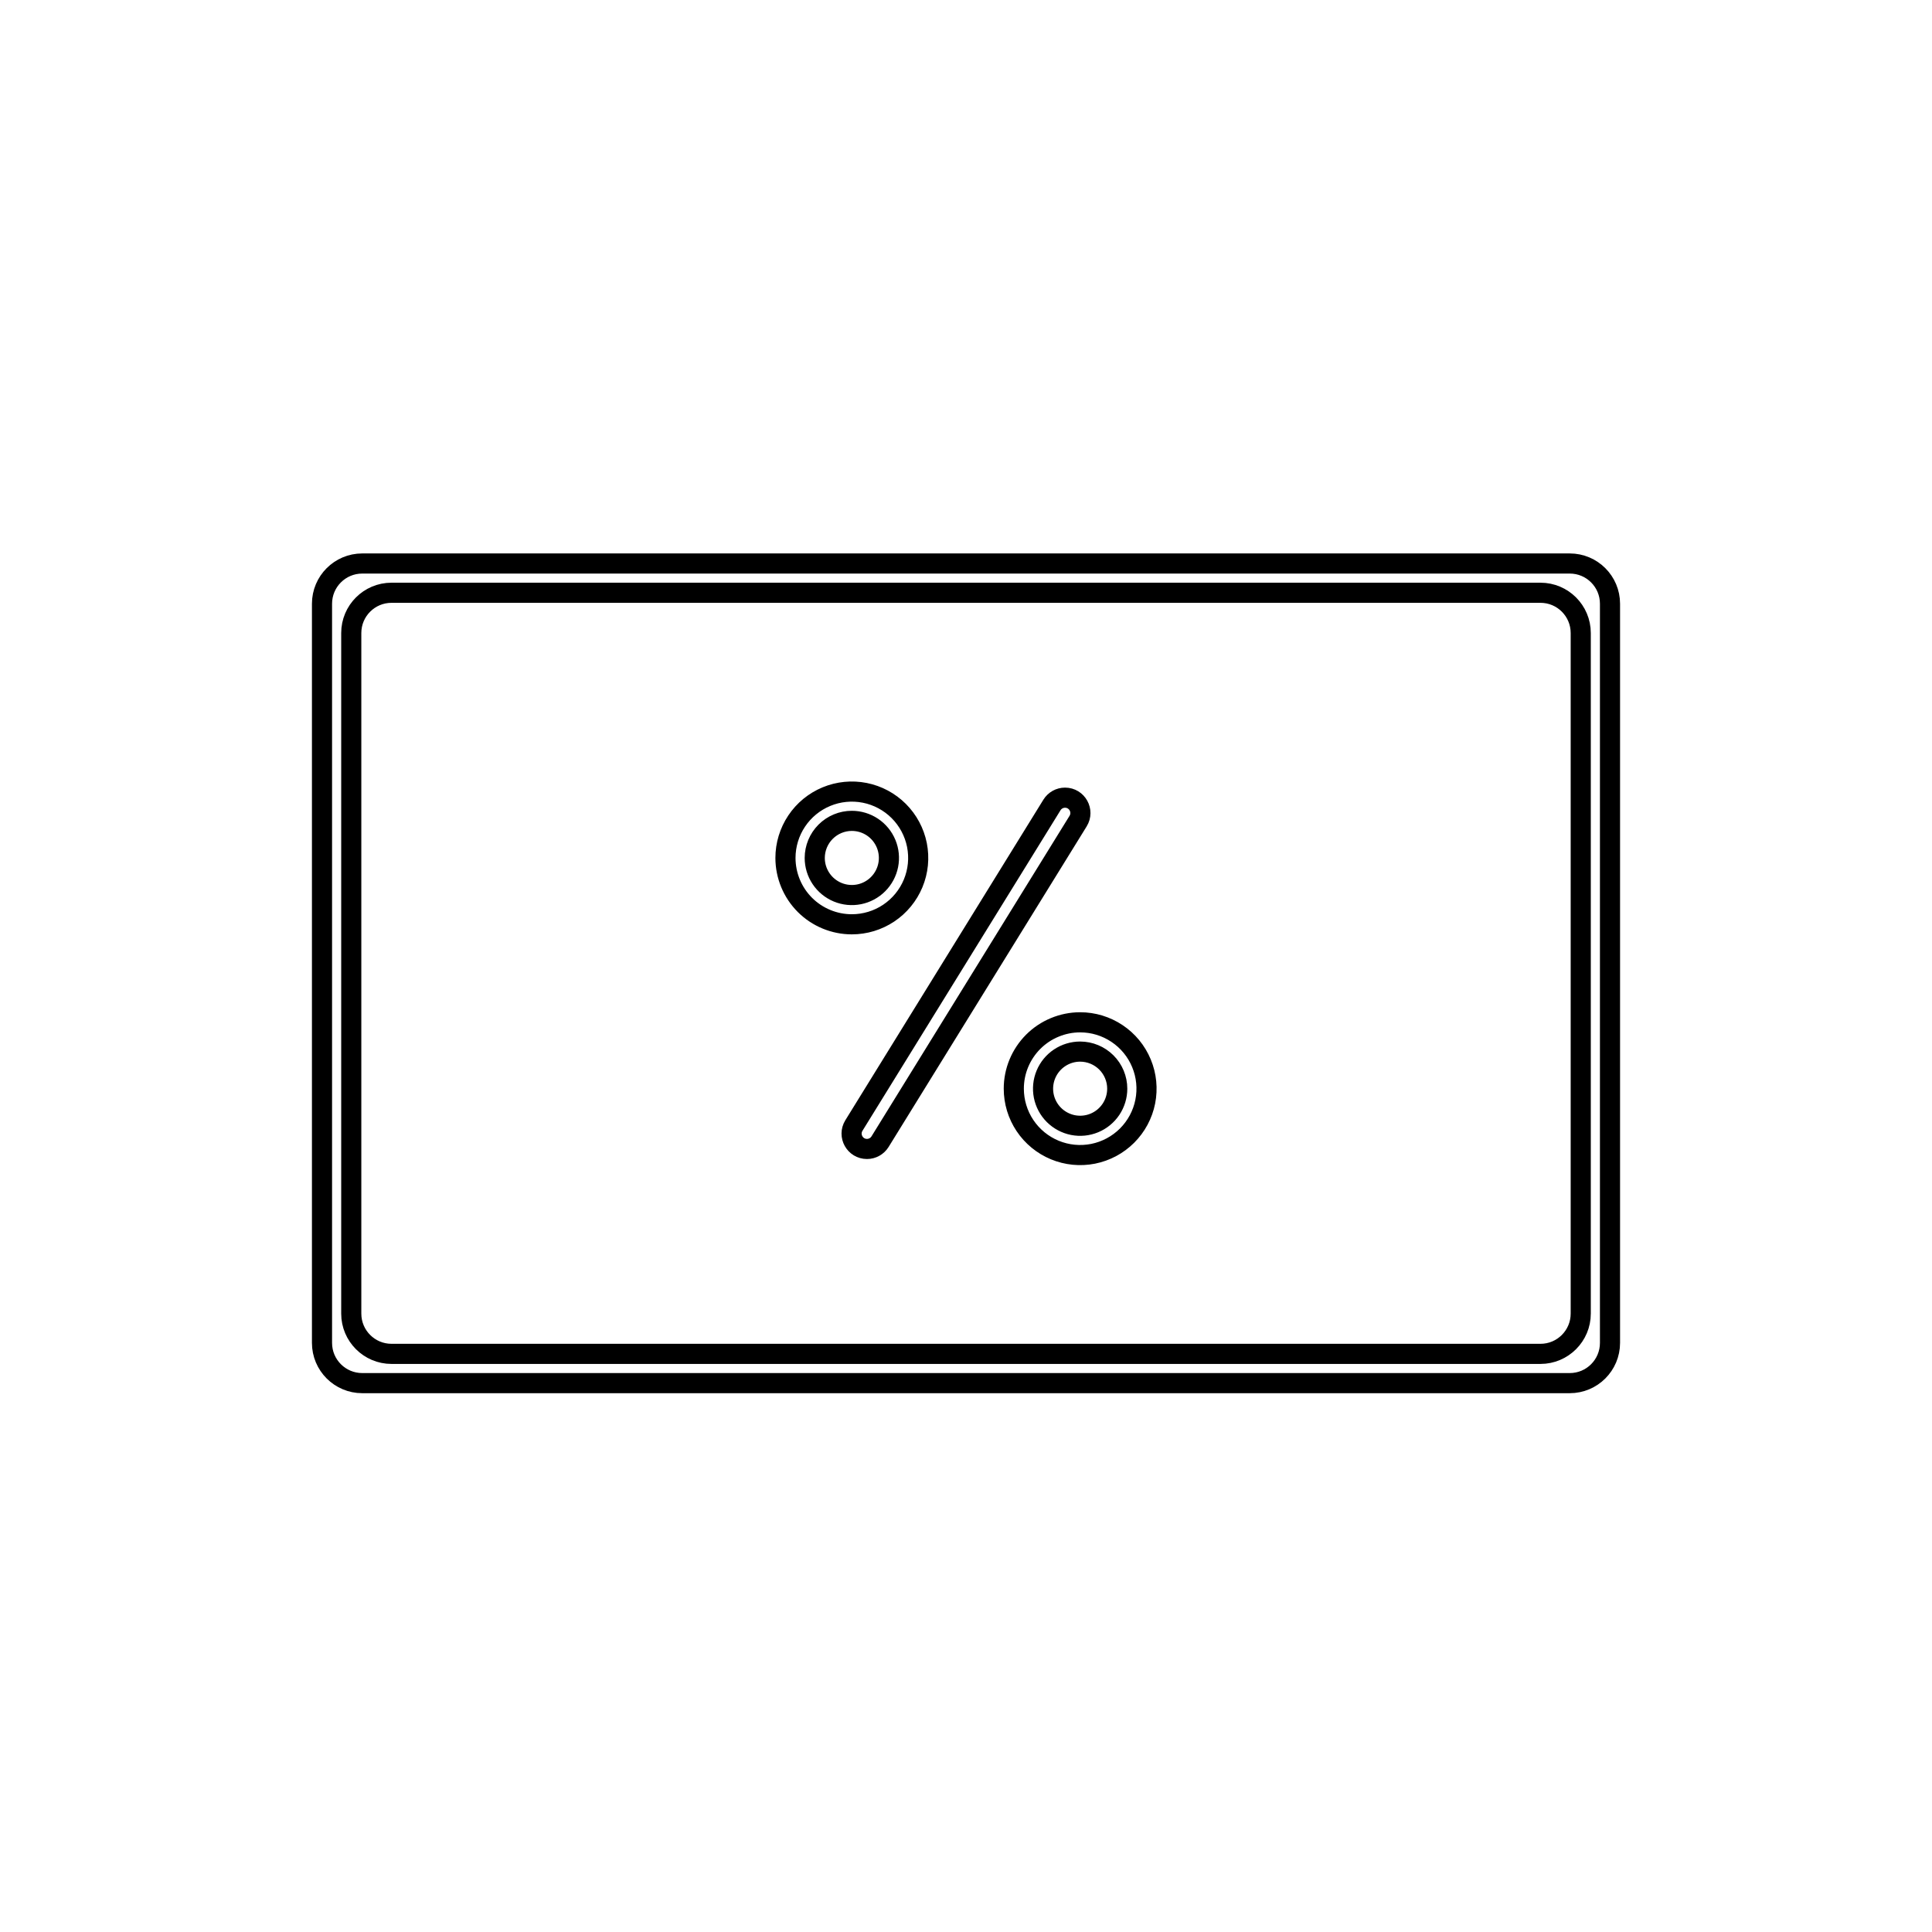 <svg width="96" height="96" viewBox="0 0 96 96" fill="none" xmlns="http://www.w3.org/2000/svg">
  <rect width="96" height="96" rx="48" />
  <path d="M18 28C16.895 28 16 28.895 16 30V66.727C16 67.832 16.895 68.727 18 68.727H78C79.105 68.727 80 67.832 80 66.727V30C80 28.895 79.105 28 78 28H18ZM78.546 65.273C78.546 66.377 77.65 67.273 76.546 67.273H19.454C18.35 67.273 17.454 66.377 17.454 65.273V31.454C17.454 30.35 18.35 29.454 19.454 29.454H76.546C77.65 29.454 78.546 30.35 78.546 31.454V65.273ZM43.079 57.091C43.344 57.091 43.59 56.954 43.729 56.729L53.57 40.801C53.884 40.292 53.519 39.636 52.921 39.636V39.636C52.656 39.636 52.41 39.773 52.271 39.998L42.43 55.926C42.116 56.435 42.481 57.091 43.079 57.091V57.091ZM50.375 54.096C50.375 54.748 50.568 55.386 50.93 55.928C51.293 56.471 51.808 56.893 52.41 57.143C53.013 57.393 53.676 57.458 54.316 57.331C54.955 57.203 55.543 56.889 56.004 56.428C56.465 55.967 56.78 55.38 56.907 54.74C57.034 54.1 56.969 53.437 56.719 52.835C56.47 52.232 56.047 51.717 55.505 51.355C54.963 50.992 54.325 50.798 53.673 50.798C53.24 50.798 52.811 50.884 52.411 51.05C52.011 51.215 51.647 51.458 51.341 51.764C51.035 52.071 50.792 52.434 50.626 52.834C50.46 53.234 50.375 53.663 50.375 54.096ZM55.515 54.096C55.515 54.461 55.407 54.817 55.205 55.12C55.002 55.423 54.714 55.66 54.378 55.799C54.041 55.939 53.67 55.975 53.313 55.904C52.955 55.833 52.627 55.657 52.369 55.4C52.111 55.142 51.935 54.813 51.864 54.456C51.793 54.098 51.83 53.728 51.969 53.391C52.109 53.054 52.345 52.766 52.648 52.564C52.951 52.361 53.308 52.253 53.672 52.253C54.161 52.254 54.629 52.448 54.975 52.794C55.32 53.139 55.515 53.608 55.515 54.096ZM42.327 45.928C42.98 45.928 43.617 45.735 44.159 45.373C44.702 45.01 45.124 44.495 45.374 43.893C45.624 43.29 45.689 42.627 45.562 41.987C45.434 41.347 45.12 40.76 44.659 40.299C44.198 39.838 43.61 39.523 42.971 39.396C42.331 39.269 41.668 39.334 41.065 39.584C40.462 39.834 39.947 40.256 39.585 40.799C39.223 41.341 39.029 41.979 39.029 42.631C39.03 43.505 39.377 44.344 39.995 44.963C40.614 45.581 41.453 45.928 42.327 45.928ZM42.327 40.788C42.692 40.788 43.048 40.896 43.351 41.098C43.654 41.301 43.891 41.589 44.03 41.926C44.17 42.262 44.206 42.633 44.135 42.99C44.064 43.348 43.888 43.676 43.63 43.934C43.373 44.192 43.044 44.368 42.687 44.439C42.329 44.51 41.959 44.473 41.622 44.334C41.285 44.194 40.997 43.958 40.795 43.655C40.592 43.352 40.484 42.995 40.484 42.631C40.485 42.142 40.679 41.674 41.025 41.328C41.37 40.983 41.839 40.788 42.327 40.788Z" stroke="currentColor" />
</svg>